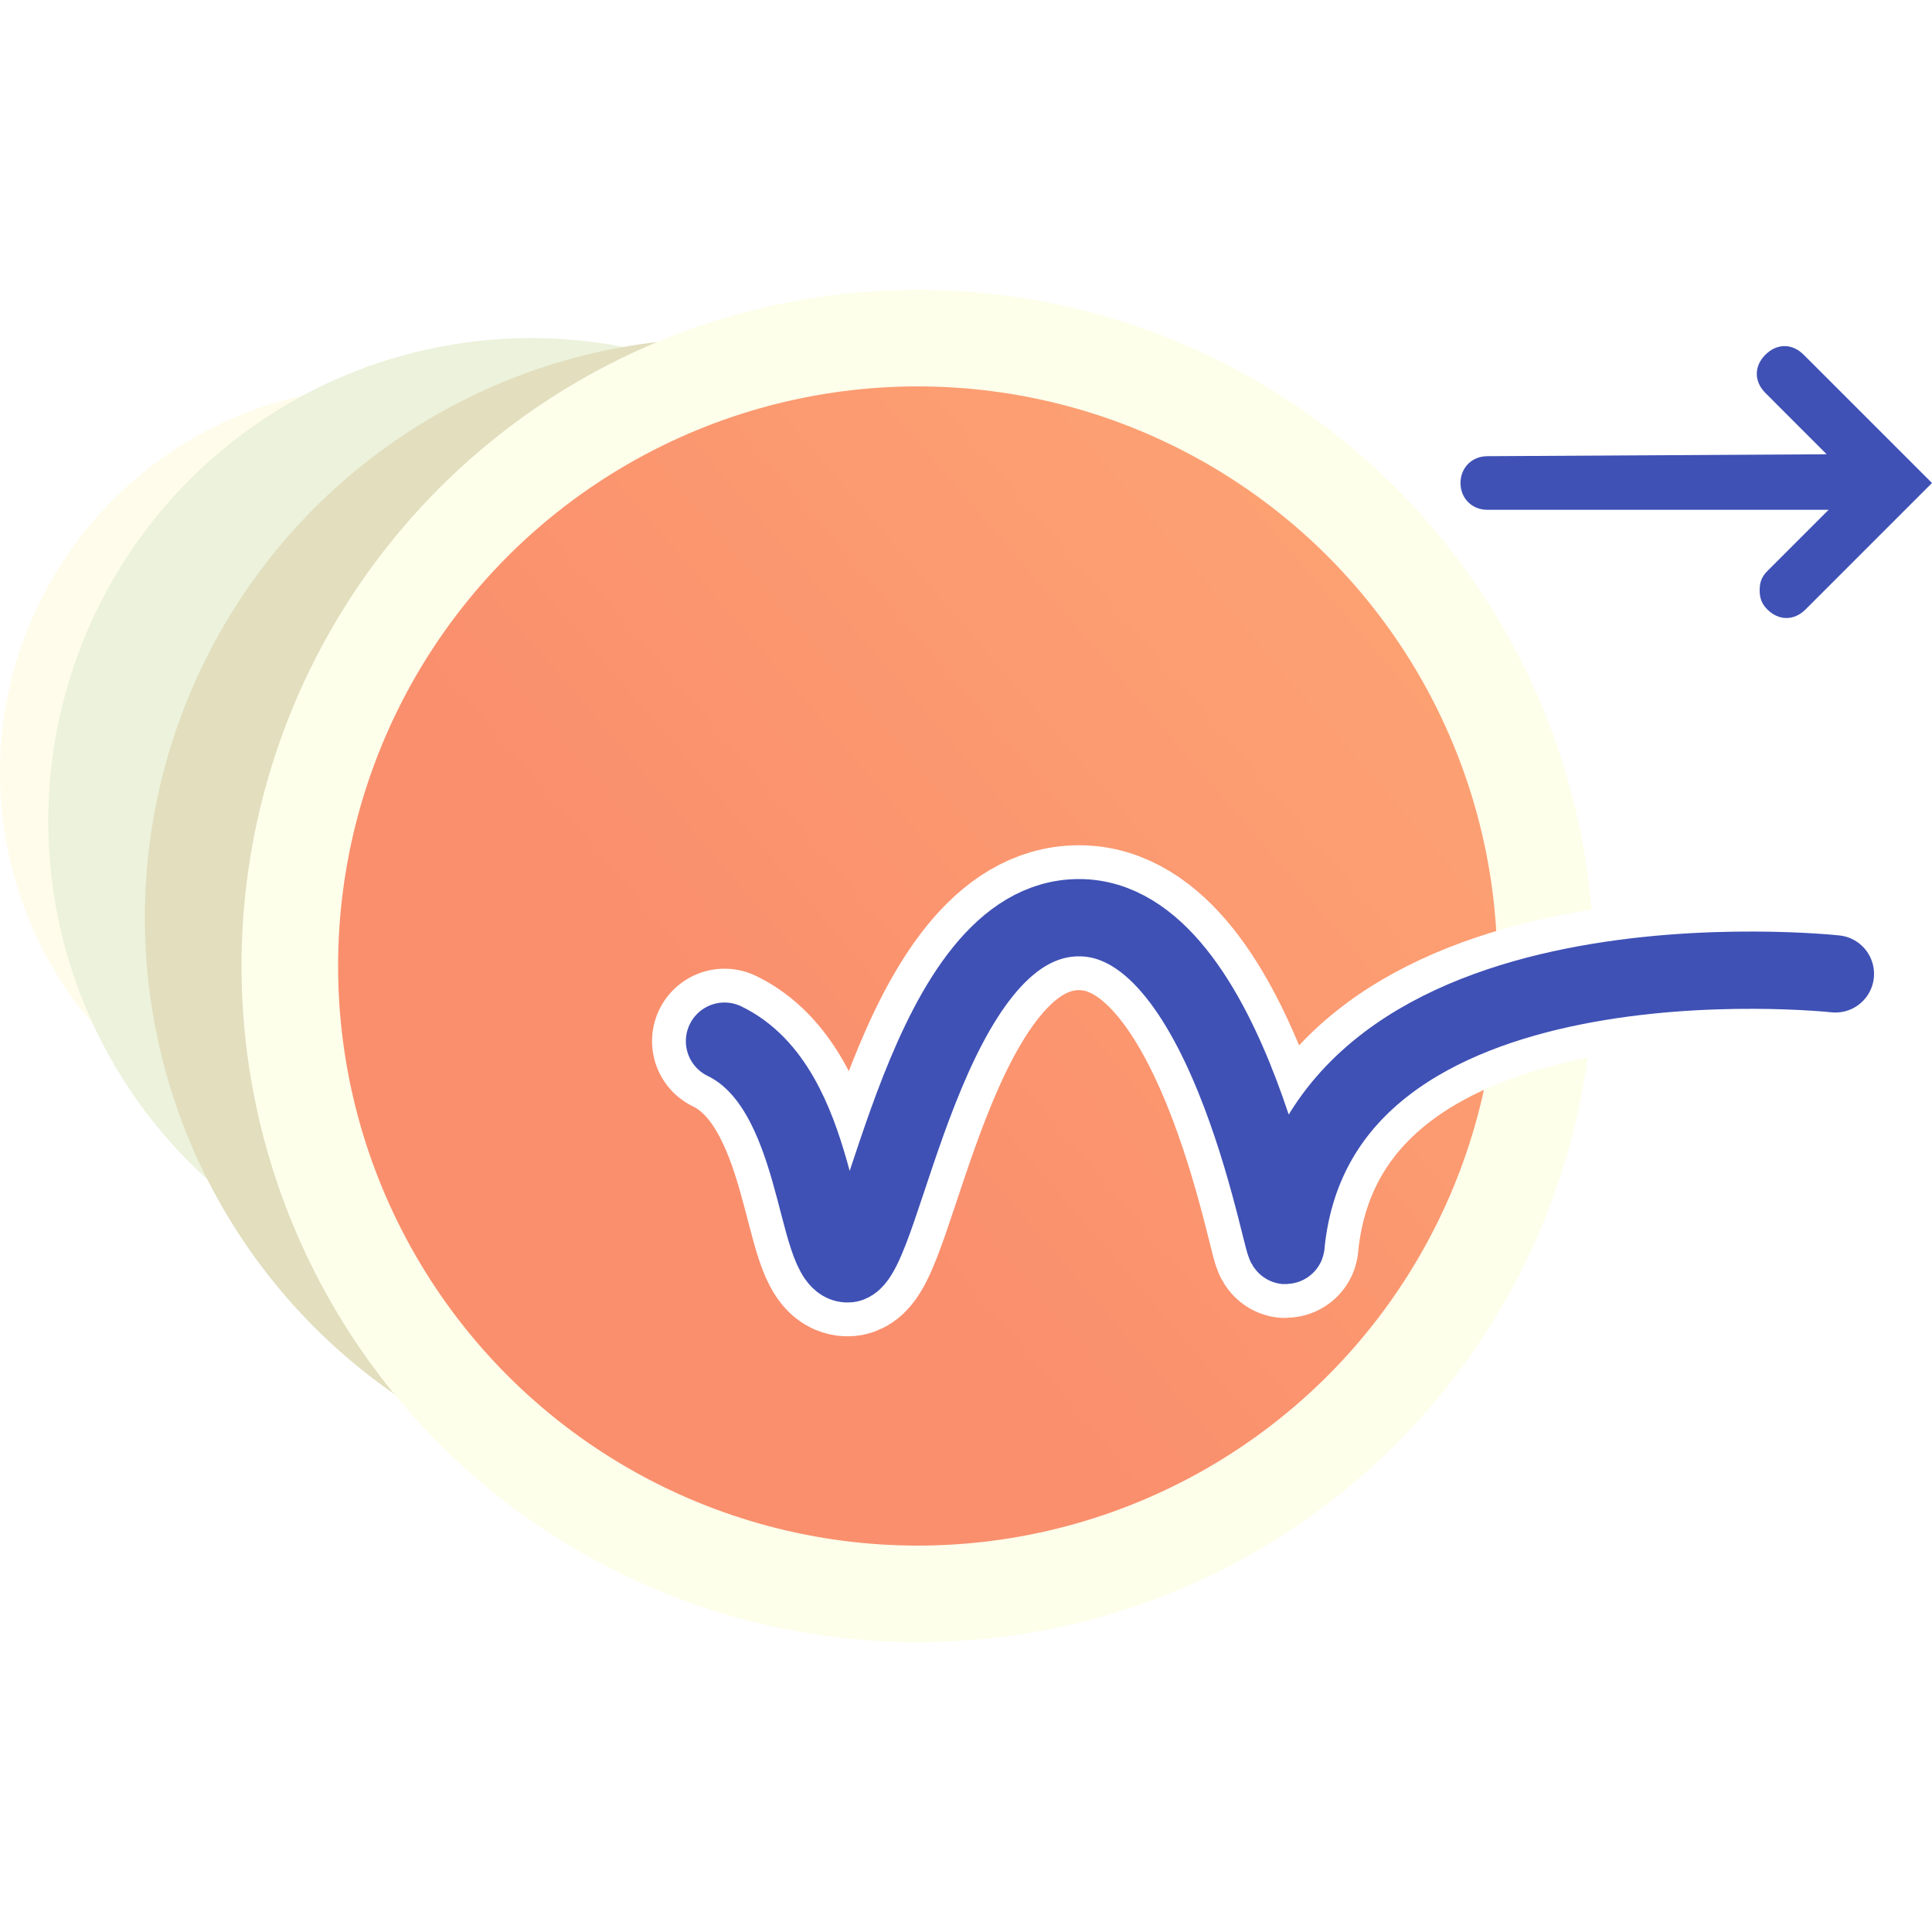 <svg width="40" height="40" viewBox="0 0 40 40" fill="none" xmlns="http://www.w3.org/2000/svg">
<rect x="0" y="0" width="40" height="40" fill="#333333" stroke="none"/>
<g clip-path="url(#clip0_3497_2091)">
<rect width="40" height="40" fill="white"/>
<circle cx="8" cy="8" r="8" transform="matrix(-1 0 0 1 16 8)" fill="#FFFCEB"/>
<circle cx="10" cy="10" r="10" transform="matrix(-1 0 0 1 21 7)" fill="#ECF2DB"/>
<circle cx="12" cy="12" r="12" transform="matrix(-1 0 0 1 27 7)" fill="#E2DEBE"/>
<circle cx="14" cy="14" r="13" transform="matrix(-1 0 0 1 33 6)" fill="url(#paint0_linear_3497_2091)" stroke="#FDFFEB" stroke-width="2"/>
<path d="M40 10L37.343 7.344C37.106 7.106 36.788 7.106 36.551 7.344C36.313 7.581 36.313 7.899 36.551 8.136L37.819 9.405L30.793 9.445C30.476 9.445 30.238 9.683 30.238 10C30.238 10.317 30.476 10.555 30.793 10.555L37.859 10.555L36.59 11.824C36.471 11.943 36.432 12.062 36.432 12.22C36.432 12.379 36.471 12.498 36.59 12.617C36.828 12.855 37.145 12.855 37.383 12.617L40 10Z" fill="#3F51B5"/>
<path d="M38 20.163C38 20.163 27.342 19 26.629 25.737C26.629 26.472 25.526 19 22.341 19C19.157 19 18.299 26.105 17.564 26.166C16.829 26.227 17.021 22.536 15 21.556" stroke="white" stroke-width="3" stroke-miterlimit="10" stroke-linecap="round"/>
<path d="M38 20.163C38 20.163 27.342 19 26.629 25.737C26.629 26.472 25.526 19 22.341 19C19.157 19 18.299 26.105 17.564 26.166C16.829 26.227 17.021 22.536 15 21.556" stroke="#3F51B5" stroke-width="1.6" stroke-miterlimit="10" stroke-linecap="round"/>
</g>
<defs>
<linearGradient id="paint0_linear_3497_2091" x1="5.10897e-08" y1="8" x2="14" y2="20" gradientUnits="userSpaceOnUse">
<stop stop-color="#FDA474"/>
<stop offset="1" stop-color="#FA8F6D"/>
</linearGradient>
<clipPath id="clip0_3497_2091">
<rect width="40" height="40" fill="white"/>
</clipPath>
</defs>
</svg>
